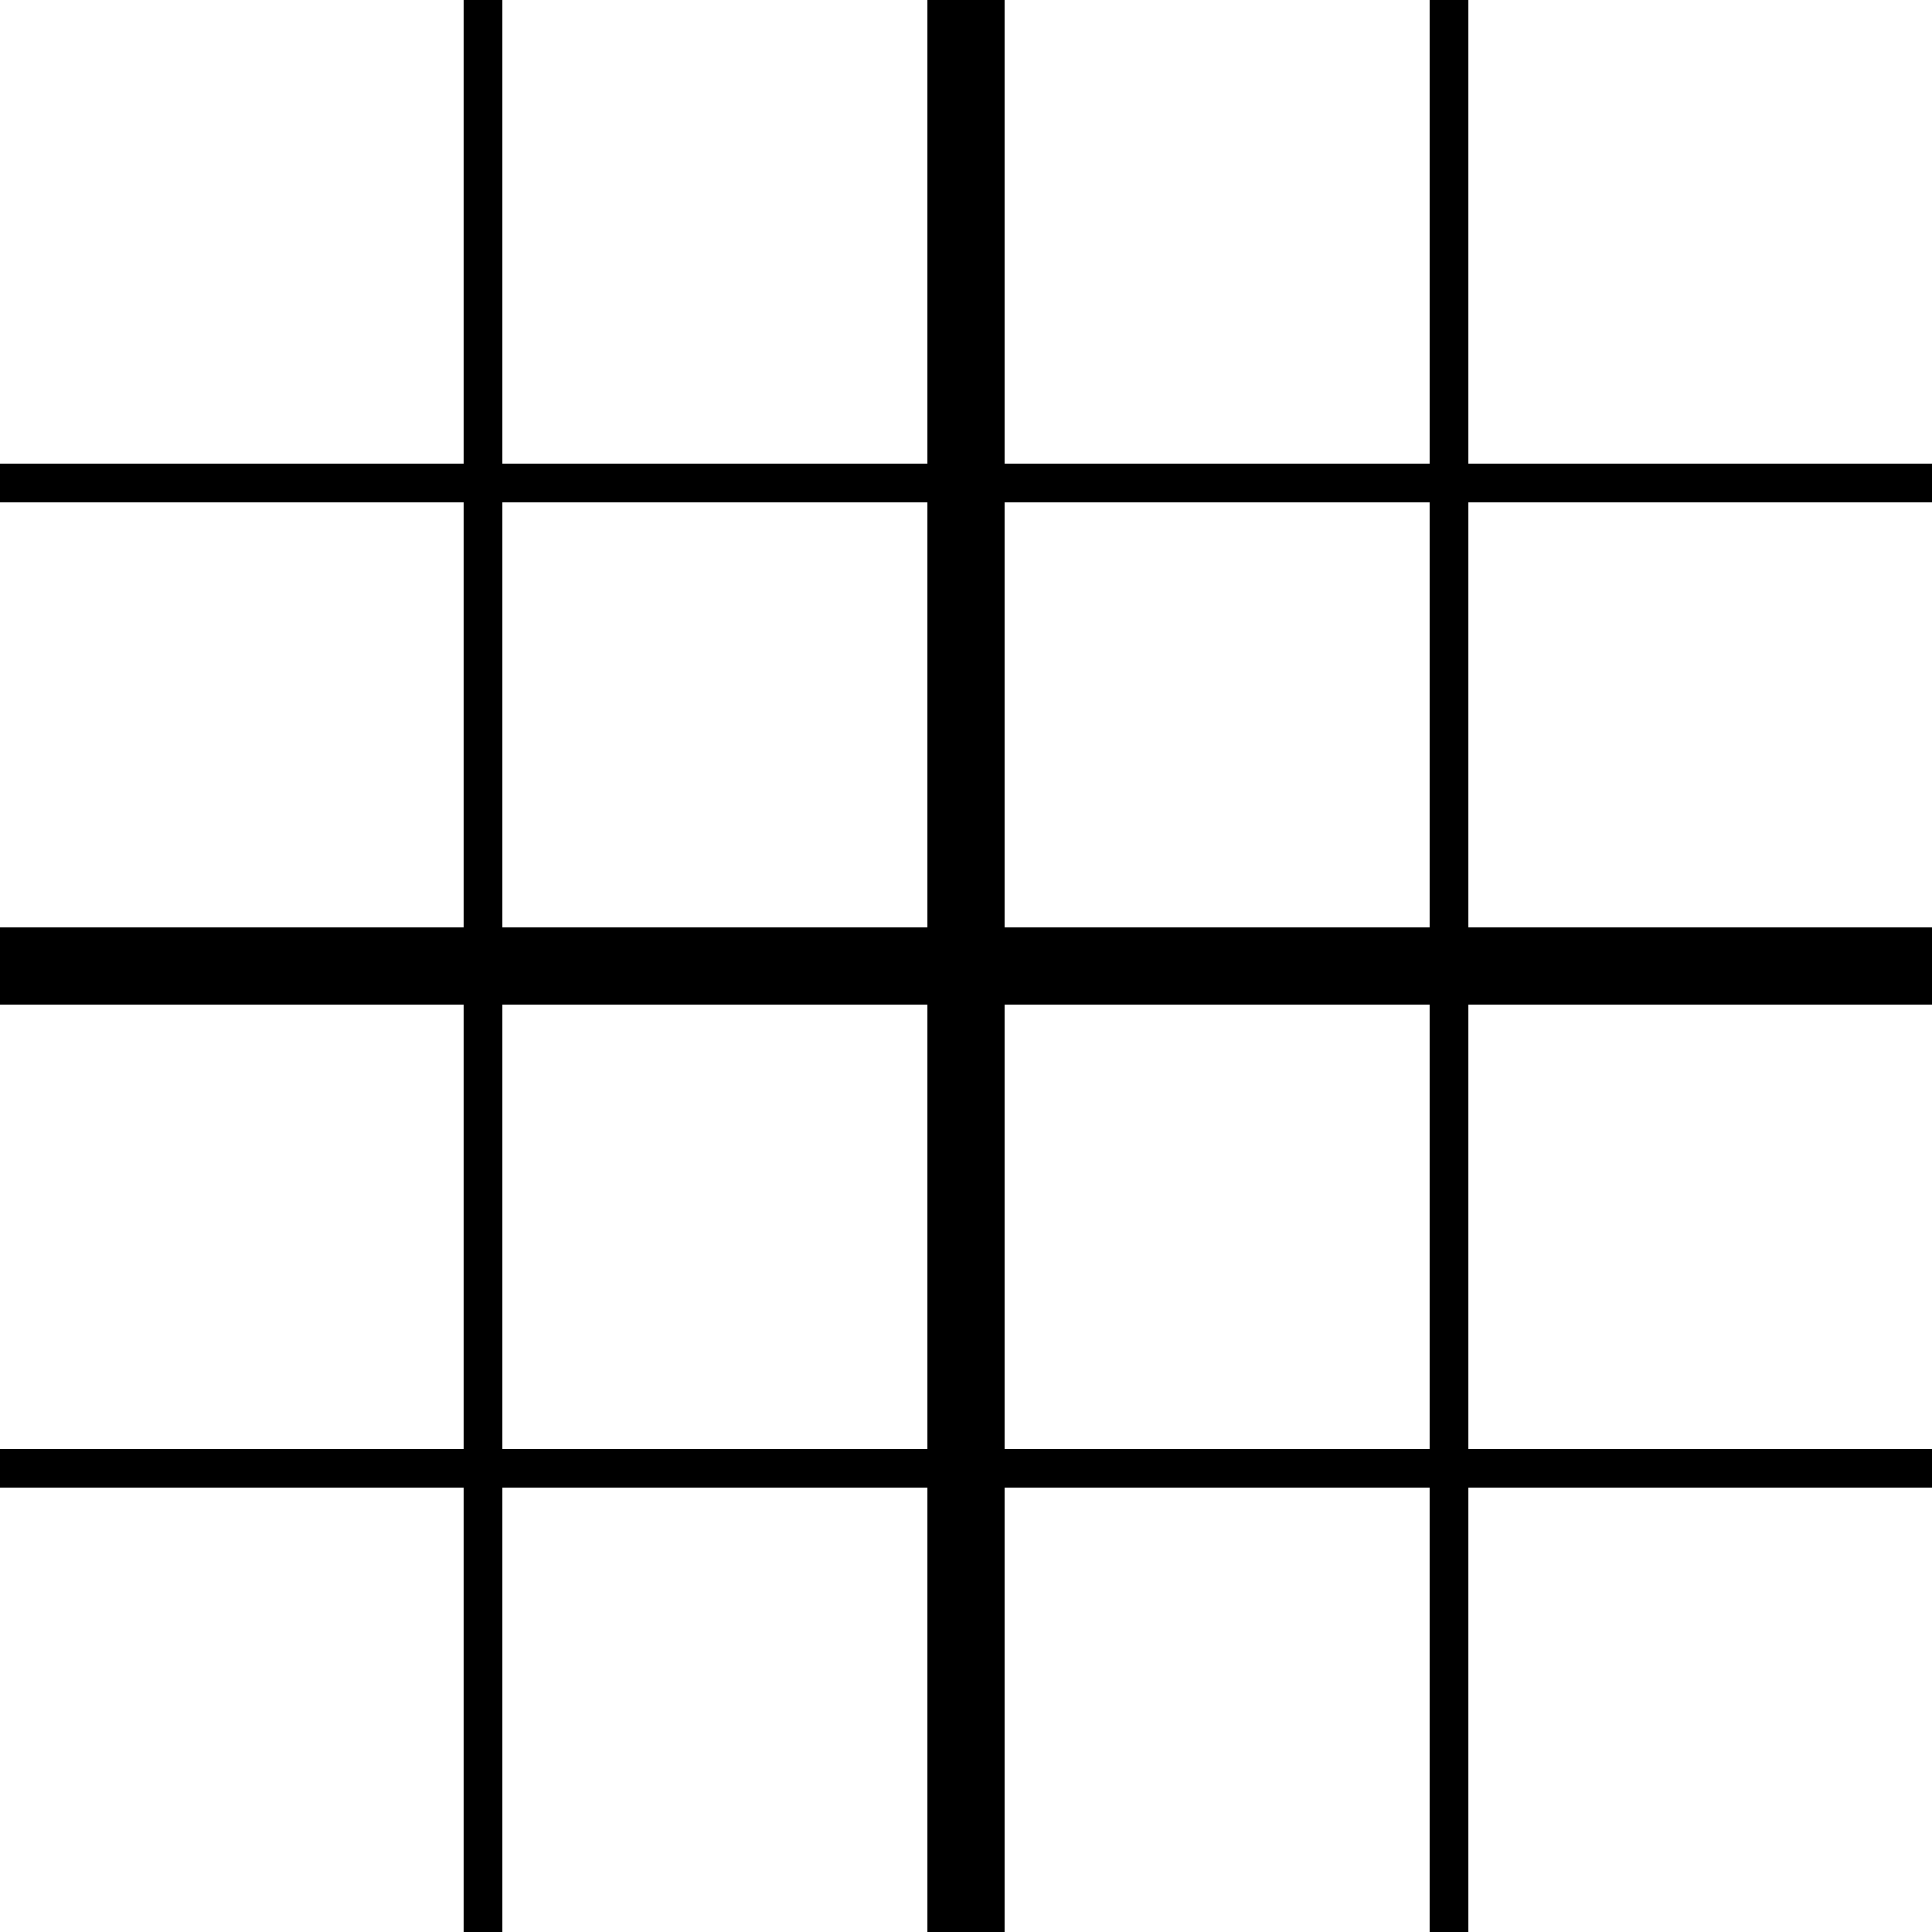 <?xml version="1.0" encoding="utf-8"?>
<!-- Generator: Adobe Illustrator 16.0.0, SVG Export Plug-In . SVG Version: 6.00 Build 0)  -->
<!DOCTYPE svg PUBLIC "-//W3C//DTD SVG 1.1//EN" "http://www.w3.org/Graphics/SVG/1.1/DTD/svg11.dtd">
<svg version="1.1" id="Layer_1" xmlns="http://www.w3.org/2000/svg" xmlns:xlink="http://www.w3.org/1999/xlink" x="0px" y="0px"
	 width="100px" height="100px" viewBox="0 0 100 100" enable-background="new 0 0 100 100" xml:space="preserve">
<g>
	<line fill="#FFFFFF" stroke="#000000" stroke-width="4" stroke-miterlimit="10" x1="50" y1="0" x2="50" y2="100"/>
	<line fill="none" stroke="#000000" stroke-width="4" stroke-miterlimit="10" x1="0" y1="50" x2="100" y2="50"/>
</g>
<g>
	<line fill="#FFFFFF" stroke="#000000" stroke-width="2" stroke-miterlimit="10" x1="25" y1="0" x2="25" y2="100"/>
	<line fill="none" stroke="#000000" stroke-width="2" stroke-miterlimit="10" x1="0" y1="25" x2="100" y2="25"/>
	<line fill="none" stroke="#000000" stroke-width="2" stroke-miterlimit="10" x1="75" y1="0" x2="75" y2="100"/>
	<line fill="none" stroke="#000000" stroke-width="2" stroke-miterlimit="10" x1="0" y1="76" x2="100" y2="76"/>
</g>
<g>
</g>
<g>
</g>
<g>
</g>
<g>
</g>
<g>
</g>
<g>
</g>
<g>
</g>
<g>
</g>
<g>
</g>
<g>
</g>
<g>
</g>
<g>
</g>
<g>
</g>
<g>
</g>
<g>
</g>
</svg>
